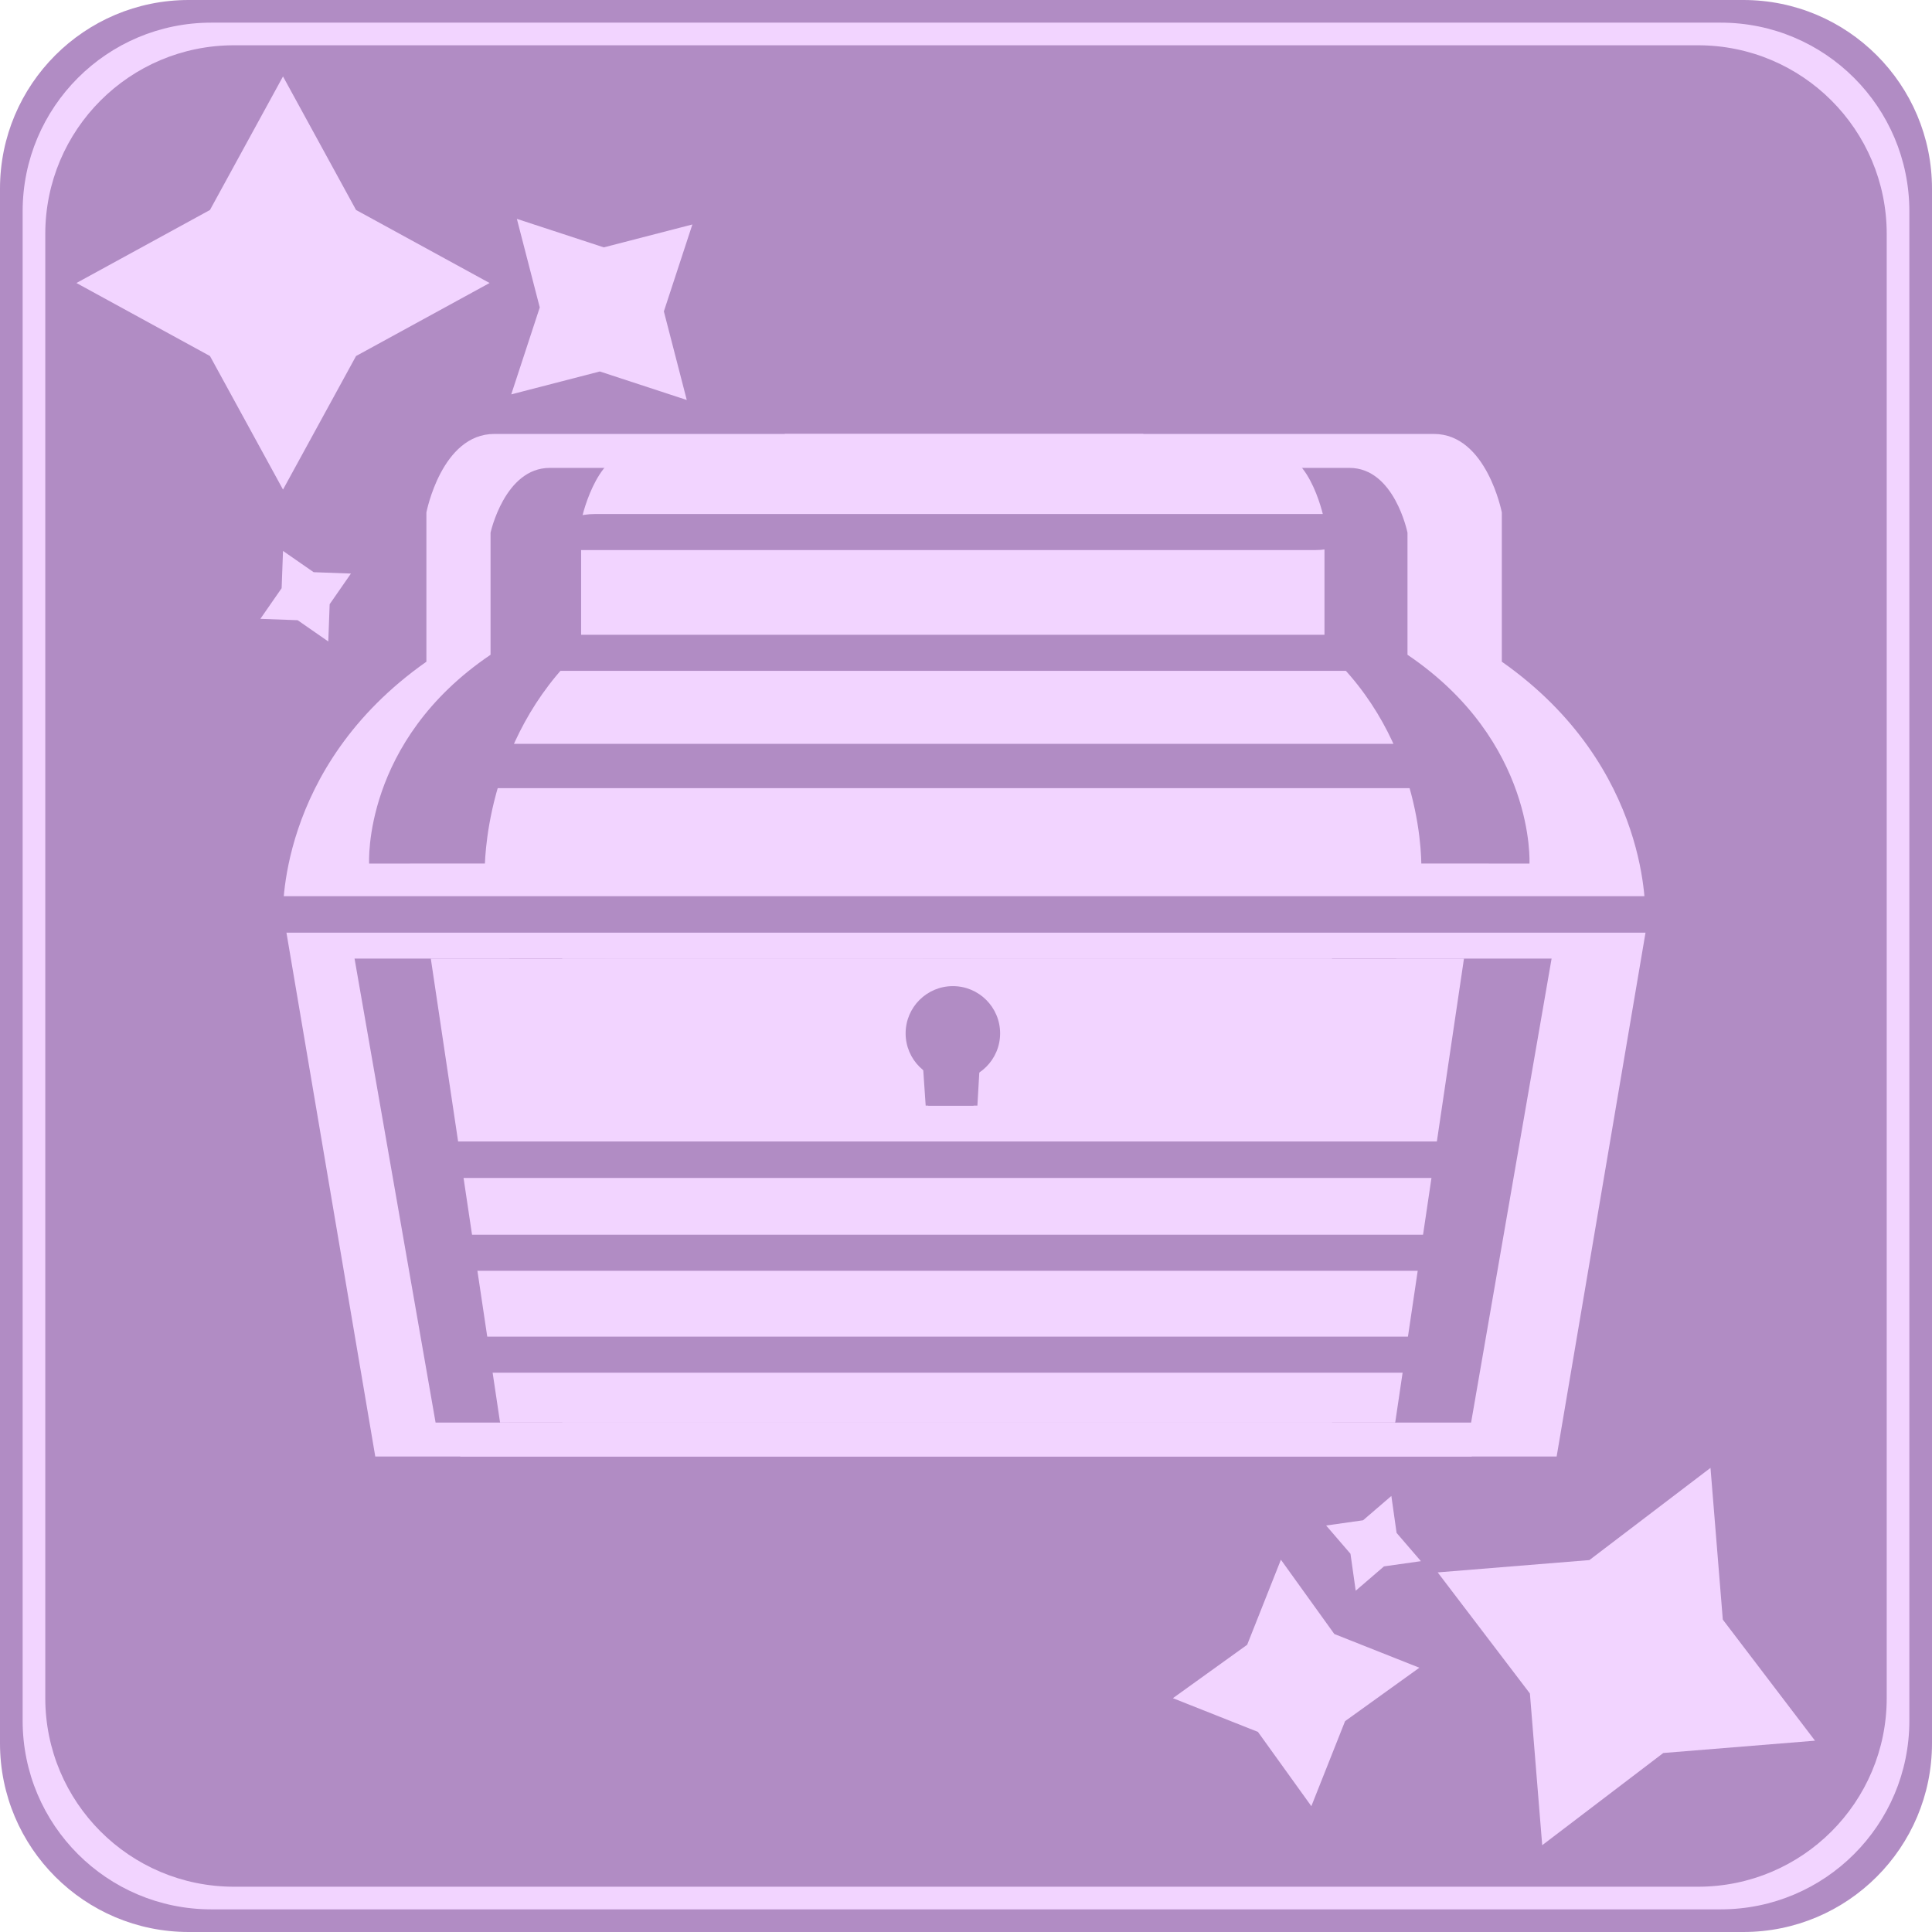 <?xml version="1.0" encoding="utf-8"?>
<!-- Generator: Adobe Illustrator 15.1.0, SVG Export Plug-In . SVG Version: 6.00 Build 0)  -->
<!DOCTYPE svg PUBLIC "-//W3C//DTD SVG 1.1//EN" "http://www.w3.org/Graphics/SVG/1.1/DTD/svg11.dtd">
<svg version="1.1" id="Layer_1" xmlns="http://www.w3.org/2000/svg" xmlns:xlink="http://www.w3.org/1999/xlink" x="0px" y="0px"
	 width="512px" height="512px" viewBox="-107 -27.146 512 512" enable-background="new -107 -27.146 512 512" xml:space="preserve">
<path fill="#B18CC4" d="M405,434.854c0,27.614-22.386,50-50,50H-57c-27.614,0-50-22.386-50-50v-412c0-27.614,22.386-50,50-50h412
	c27.614,0,50,22.386,50,50V434.854z"/>
<path fill="#F2D4FF" d="M399,428.854c0,27.614-22.386,50-50,50H-51c-27.614,0-50-22.386-50-50v-400c0-27.614,22.386-50,50-50h400
	c27.614,0,50,22.386,50,50V428.854z"/>
<path fill="#B18CC4" d="M393,422.854c0,27.614-22.386,50-50,50H-45c-27.614,0-50-22.386-50-50v-388c0-27.614,22.386-50,50-50h388
	c27.614,0,50,22.386,50,50V422.854z"/>
<g>
	<g>
		<path fill="#F2D4FF" d="M-32,215.854c0,0-2-39.545,38-67.643v-39.545c0,0,4-20.813,18-20.813s172,0,172,0l5,128"/>
		<path fill="#F2D4FF" d="M328.992,215.854c0,0,2.008-39.545-37.992-67.643v-39.545c0,0-4.017-20.813-18.017-20.813s-172,0-172,0
			l-4.996,128"/>
	</g>
	<g>
		<polyline fill="#F2D4FF" points="-31.986,214.729 -7.547,358.854 283,358.854 283,214.854 		"/>
		<polyline fill="#F2D4FF" points="329.975,214.729 305.524,358.854 15,358.854 15,214.854 		"/>
	</g>
	<g>
		<polyline fill="#B18CC4" points="-13.042,226.888 8.436,349.854 263,349.854 263,226.854 		"/>
		<polyline fill="#B18CC4" points="304.188,226.888 282.854,349.854 28,349.854 28,226.854 		"/>
	</g>
	<g>
		<path fill="#B18CC4" d="M-9.176,201.708c0,0-1.824-32.35,32.176-55.333v-32.35c0,0,3.751-17.172,15.67-17.172
			c11.918,0,146.422,0,146.422,0l4.172,104.781"/>
		<path fill="#B18CC4" d="M298.325,201.708c0,0,1.675-32.35-32.325-55.333v-32.35c0,0-3.454-17.172-15.372-17.172
			s-146.423,0-146.423,0l-4.244,104.781"/>
	</g>
	<g>
		<path fill="#F2D4FF" d="M21.477,203.208c0,0-0.477-34.046,25.523-58.235v-34.047c0,0,3.759-18.072,13.35-18.072
			c9.591,0,117.83,0,117.83,0l3.172,110.277"/>
		<path fill="#F2D4FF" d="M269.658,203.208c0,0,1.342-34.046-25.658-58.235v-34.047c0,0-3.49-18.072-13.081-18.072
			s-117.831,0-117.831,0l-3.237,110.277"/>
	</g>
	<g>
		<g>
			<path fill="#B18CC4" d="M21.372,181.722c82.335,0,164.669,0,247.004,0c3.468,0,8.074-2.644,8.474-6.398
				c0.438-4.094-4.05-5.337-7.214-5.337c-82.335,0-164.67,0-247.005,0c-3.468,0-8.074,2.644-8.474,6.398
				C13.721,180.479,18.207,181.722,21.372,181.722L21.372,181.722z"/>
		</g>
	</g>
	<g>
		<g>
			<path fill="#B18CC4" d="M35.545,150.636c71.373,0,142.746,0,214.119,0c3.58,0,8.141-1.068,10.156-4.386
				c1.886-3.104-1.589-5.179-4.359-5.179c-71.372,0-142.745,0-214.118,0c-3.581,0-8.141,1.068-10.157,4.386
				C29.3,148.562,32.775,150.636,35.545,150.636L35.545,150.636z"/>
		</g>
	</g>
	<g>
		<g>
			<path fill="#B18CC4" d="M44.802,118.628c65.604,0,131.208,0,196.813,0c3.578,0,8.14-1.069,10.157-4.383
				c1.889-3.103-1.592-5.168-4.356-5.168c-65.604,0-131.208,0-196.813,0c-3.579,0-8.14,1.069-10.157,4.383
				C38.556,116.563,42.036,118.628,44.802,118.628L44.802,118.628z"/>
		</g>
	</g>
	<g>
		<polyline fill="#F2D4FF" points="7.167,226.888 25.525,349.854 246,349.854 246,226.854 		"/>
		<polyline fill="#F2D4FF" points="280.969,226.888 262.746,349.854 42,349.854 42,226.854 		"/>
	</g>
	<g>
		<g>
			<path fill="#B18CC4" d="M7.115,285.021c89.491,0,178.982,0,268.473,0c3.593,0,8.147-1.06,10.151-4.407
				c1.862-3.113-1.571-5.259-4.38-5.259c-89.491,0-178.983,0-268.475,0c-3.592,0-8.147,1.06-10.151,4.407
				C0.871,282.875,4.306,285.021,7.115,285.021L7.115,285.021z"/>
		</g>
	</g>
	<g>
		<g>
			<path fill="#B18CC4" d="M7.101,309.633c87.183,0,174.364,0,261.547,0c3.579,0,8.141-1.067,10.156-4.385
				c1.888-3.104-1.59-5.176-4.357-5.176c-87.184,0-174.365,0-261.547,0c-3.58,0-8.141,1.068-10.157,4.385
				C0.855,307.562,4.332,309.633,7.101,309.633L7.101,309.633z"/>
		</g>
	</g>
	<g>
		<g>
			<path fill="#B18CC4" d="M10.581,336.633c87.347,0,174.694,0,262.041,0c3.58,0,8.141-1.067,10.157-4.385
				c1.887-3.104-1.59-5.176-4.358-5.176c-87.347,0-174.694,0-262.041,0c-3.58,0-8.141,1.068-10.157,4.385
				C4.336,334.562,7.812,336.633,10.581,336.633L10.581,336.633z"/>
		</g>
	</g>
	<g>
		<circle fill="#B18CC4" cx="145.521" cy="246.708" r="12.521"/>
		<g>
			<polyline fill="#B18CC4" points="137.227,249.9 138.313,265.854 151,265.854 151,249.854 			"/>
			<polyline fill="#B18CC4" points="152.939,249.9 152.02,265.854 139,265.854 139,249.854 			"/>
		</g>
	</g>
	<g>
		<g>
			<path fill="#B18CC4" d="M-52.385,220.021c129.156,0,258.312,0,387.468,0c3.593,0,8.147-1.058,10.151-4.406
				c1.862-3.114-1.571-5.259-4.381-5.259c-129.155,0-258.313,0-387.469,0c-3.592,0-8.147,1.058-10.151,4.406
				C-58.629,217.875-55.194,220.021-52.385,220.021L-52.385,220.021z"/>
		</g>
	</g>
</g>
<polygon fill="#F2D4FF" points="-32,-6.891 -12.645,28.499 22.745,47.854 -12.645,67.208 -32,102.598 -51.355,67.208 
	-86.745,47.854 -51.355,28.499 "/>
<polygon fill="#F2D4FF" points="-20,142.854 -28.121,137.216 -38,136.854 -32.364,128.732 -32,118.854 -23.879,124.491 -14,124.854 
	-19.636,132.975 "/>
<polygon fill="#F2D4FF" points="75,78.854 51.961,71.298 28.487,77.367 36.042,54.329 29.975,30.854 53.013,38.409 76.487,32.34 
	68.932,55.378 "/>
<polygon fill="#F2D4FF" points="269.145,414.819 249.461,428.974 240.521,451.512 226.367,431.827 203.829,422.889 223.514,408.733 
	232.452,386.196 246.607,405.881 "/>
<polygon fill="#F2D4FF" points="346.299,361.856 349.561,402.061 373.997,434.153 333.793,437.416 301.701,461.851 298.439,421.646 
	274.003,389.554 314.207,386.291 "/>
<polygon fill="#F2D4FF" points="252.275,394.411 250.891,384.623 244.442,377.13 254.23,375.744 261.724,369.297 263.109,379.085 
	269.557,386.578 259.77,387.963 "/>
</svg>
